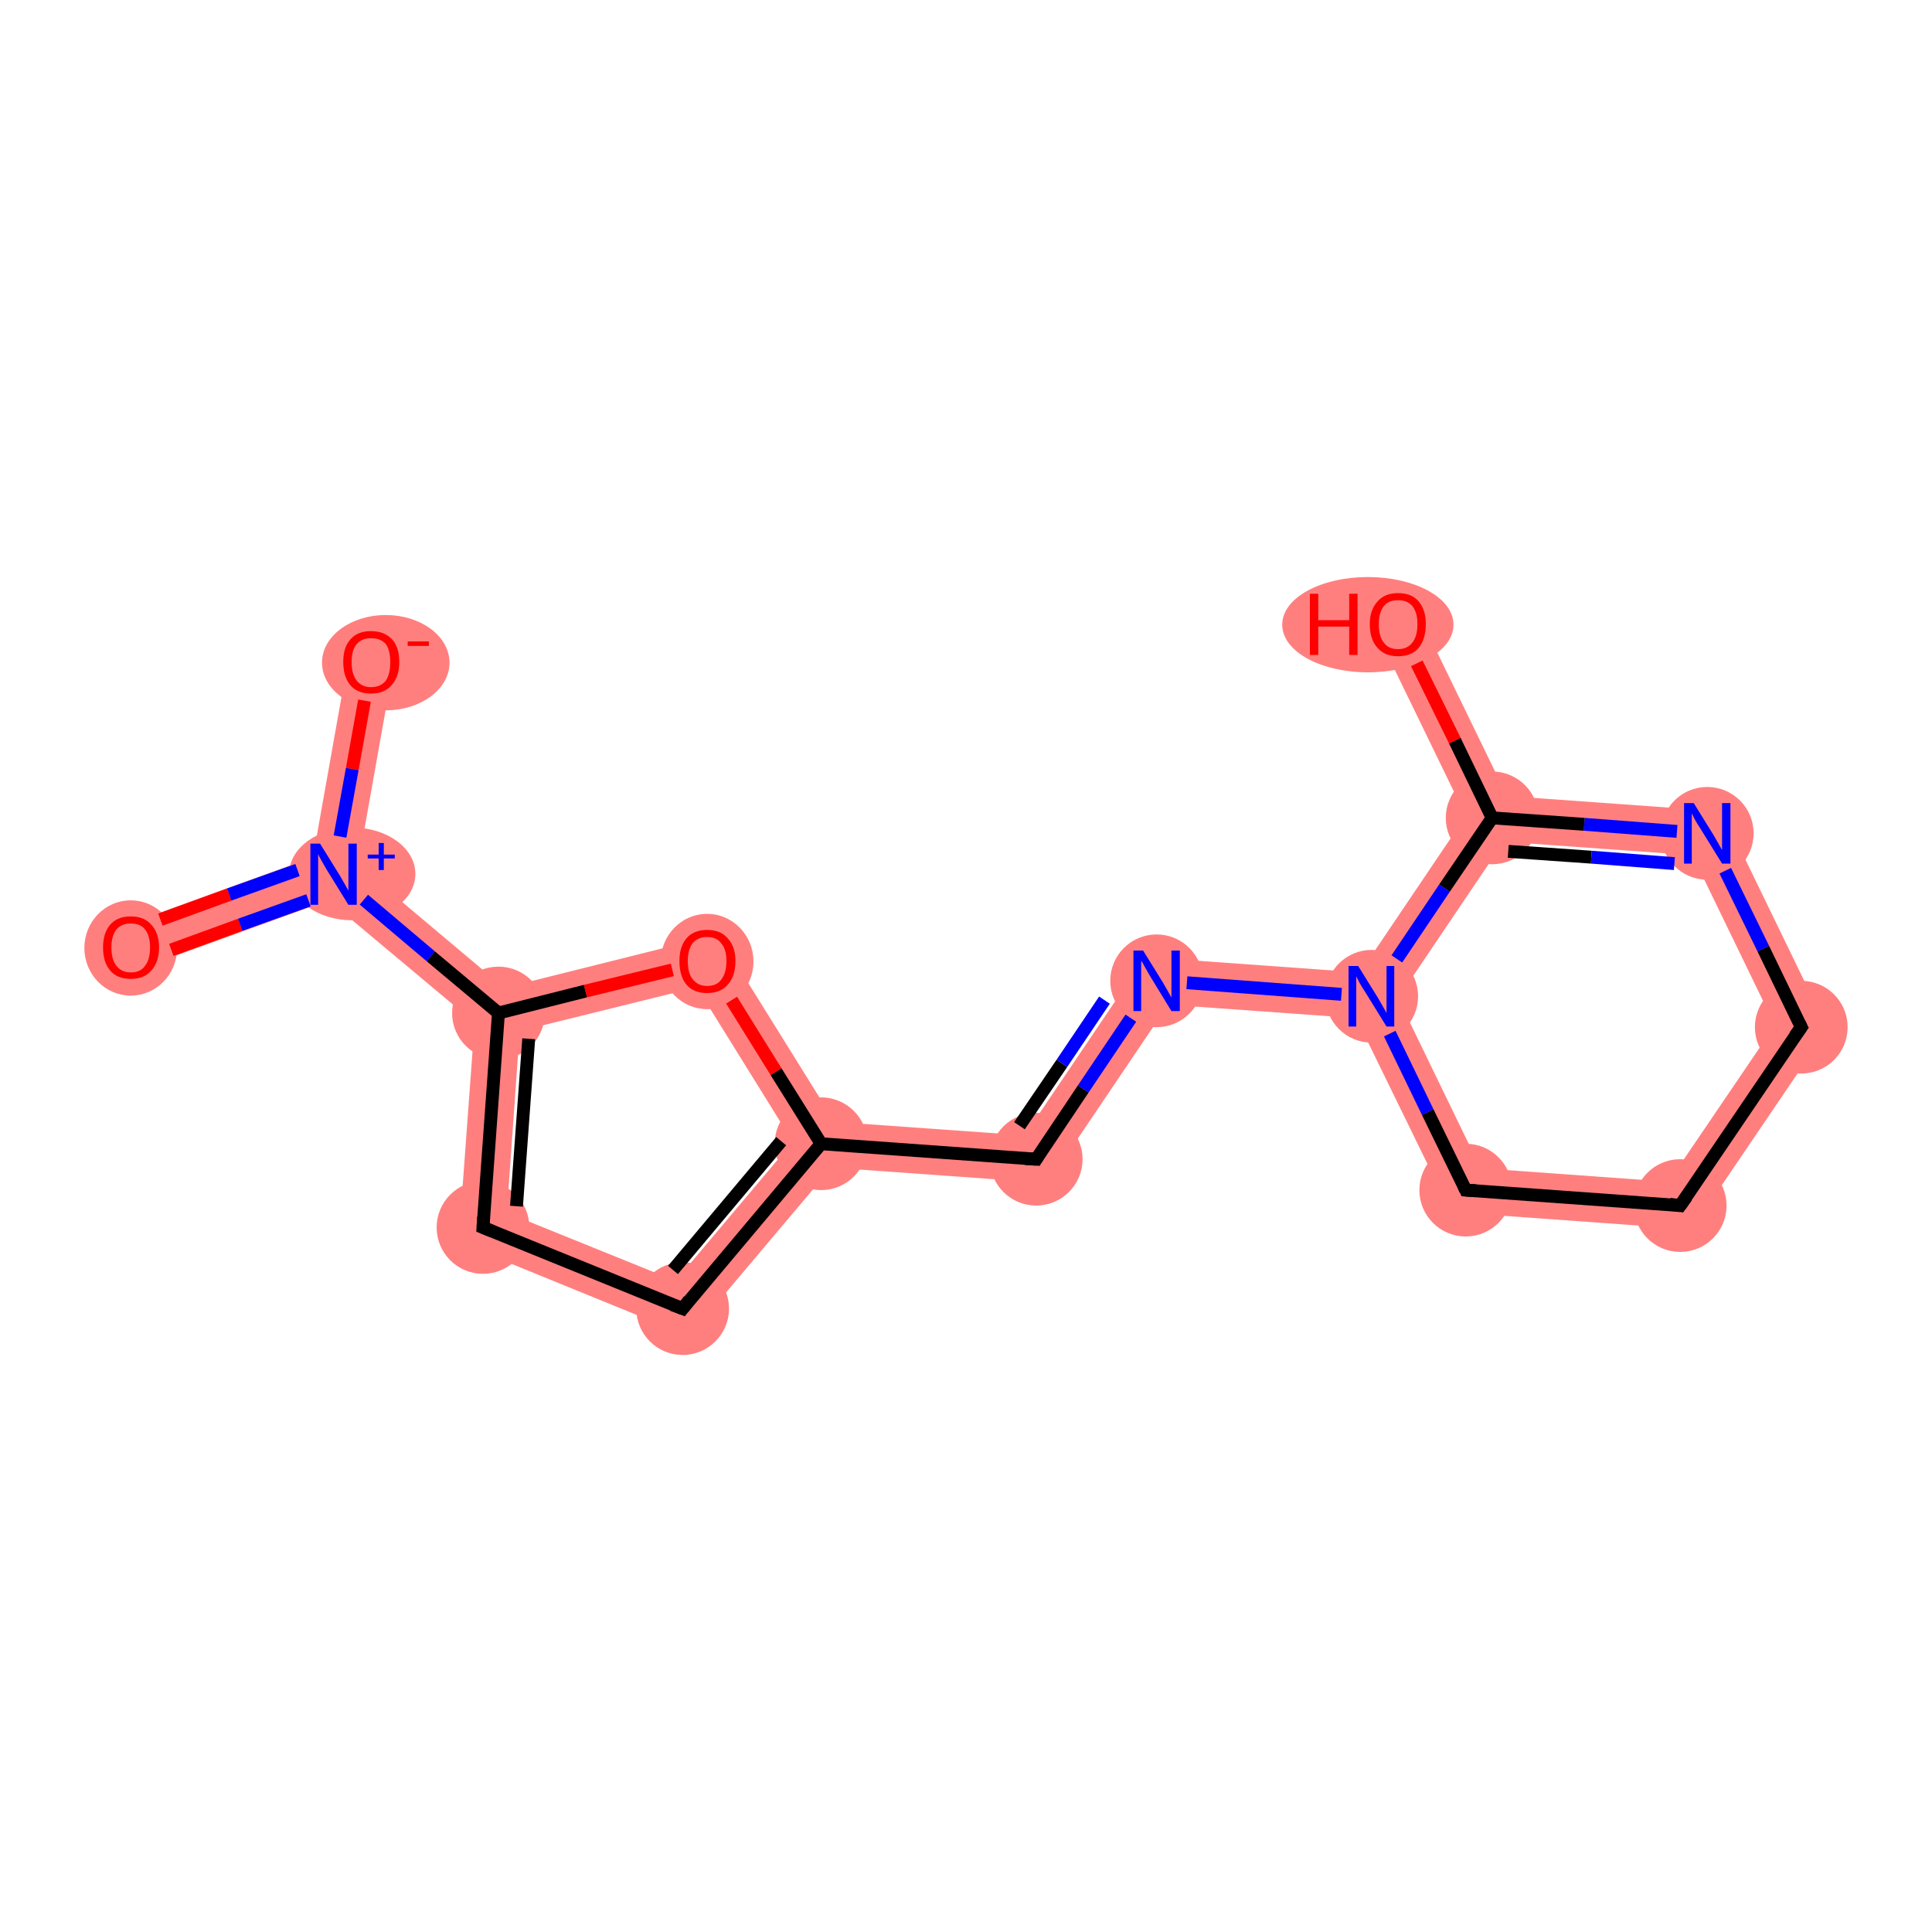 <?xml version='1.0' encoding='iso-8859-1'?>
<svg version='1.1' baseProfile='full'
              xmlns='http://www.w3.org/2000/svg'
                      xmlns:rdkit='http://www.rdkit.org/xml'
                      xmlns:xlink='http://www.w3.org/1999/xlink'
                  xml:space='preserve'
width='300px' height='300px' viewBox='0 0 300 300'>
<!-- END OF HEADER -->
<rect style='opacity:1.0;fill:#FFFFFF;stroke:none' width='300.0' height='300.0' x='0.0' y='0.0'> </rect>
<path class='bond-0 atom-0 atom-1' d='M 48.6,133.1 L 51.8,135.7 L 51.0,139.8 L 21.5,150.5 L 19.1,143.8 Z' style='fill:#FF7F7F;fill-rule:evenodd;fill-opacity:1;stroke:#FF7F7F;stroke-width:0.0px;stroke-linecap:butt;stroke-linejoin:miter;stroke-opacity:1;' />
<path class='bond-1 atom-1 atom-2' d='M 54.1,102.2 L 61.1,103.4 L 55.6,134.3 L 51.8,135.7 L 48.6,133.1 Z' style='fill:#FF7F7F;fill-rule:evenodd;fill-opacity:1;stroke:#FF7F7F;stroke-width:0.0px;stroke-linecap:butt;stroke-linejoin:miter;stroke-opacity:1;' />
<path class='bond-2 atom-1 atom-3' d='M 55.6,134.3 L 78.3,153.4 L 77.4,157.3 L 73.7,158.8 L 51.0,139.8 L 51.8,135.7 Z' style='fill:#FF7F7F;fill-rule:evenodd;fill-opacity:1;stroke:#FF7F7F;stroke-width:0.0px;stroke-linecap:butt;stroke-linejoin:miter;stroke-opacity:1;' />
<path class='bond-3 atom-3 atom-4' d='M 77.4,157.3 L 80.7,160.1 L 78.7,188.3 L 71.2,192.9 L 73.7,158.8 Z' style='fill:#FF7F7F;fill-rule:evenodd;fill-opacity:1;stroke:#FF7F7F;stroke-width:0.0px;stroke-linecap:butt;stroke-linejoin:miter;stroke-opacity:1;' />
<path class='bond-16 atom-3 atom-16' d='M 111.5,145.1 L 108.2,153.3 L 80.7,160.1 L 77.4,157.3 L 78.3,153.4 Z' style='fill:#FF7F7F;fill-rule:evenodd;fill-opacity:1;stroke:#FF7F7F;stroke-width:0.0px;stroke-linecap:butt;stroke-linejoin:miter;stroke-opacity:1;' />
<path class='bond-4 atom-4 atom-5' d='M 78.7,188.3 L 104.9,198.9 L 107.0,207.5 L 71.2,192.9 Z' style='fill:#FF7F7F;fill-rule:evenodd;fill-opacity:1;stroke:#FF7F7F;stroke-width:0.0px;stroke-linecap:butt;stroke-linejoin:miter;stroke-opacity:1;' />
<path class='bond-5 atom-5 atom-6' d='M 123.1,177.3 L 127.5,177.6 L 129.1,181.3 L 107.0,207.5 L 104.9,198.9 Z' style='fill:#FF7F7F;fill-rule:evenodd;fill-opacity:1;stroke:#FF7F7F;stroke-width:0.0px;stroke-linecap:butt;stroke-linejoin:miter;stroke-opacity:1;' />
<path class='bond-6 atom-6 atom-7' d='M 129.6,174.2 L 159.1,176.3 L 162.7,183.7 L 129.1,181.3 L 127.5,177.6 Z' style='fill:#FF7F7F;fill-rule:evenodd;fill-opacity:1;stroke:#FF7F7F;stroke-width:0.0px;stroke-linecap:butt;stroke-linejoin:miter;stroke-opacity:1;' />
<path class='bond-15 atom-6 atom-16' d='M 111.5,145.1 L 129.6,174.2 L 127.5,177.6 L 123.1,177.3 L 108.2,153.3 Z' style='fill:#FF7F7F;fill-rule:evenodd;fill-opacity:1;stroke:#FF7F7F;stroke-width:0.0px;stroke-linecap:butt;stroke-linejoin:miter;stroke-opacity:1;' />
<path class='bond-7 atom-7 atom-8' d='M 177.8,148.6 L 181.4,156.0 L 162.7,183.7 L 159.1,176.3 Z' style='fill:#FF7F7F;fill-rule:evenodd;fill-opacity:1;stroke:#FF7F7F;stroke-width:0.0px;stroke-linecap:butt;stroke-linejoin:miter;stroke-opacity:1;' />
<path class='bond-8 atom-8 atom-9' d='M 177.8,148.6 L 211.2,151.0 L 213.0,154.7 L 210.6,158.1 L 181.4,156.0 Z' style='fill:#FF7F7F;fill-rule:evenodd;fill-opacity:1;stroke:#FF7F7F;stroke-width:0.0px;stroke-linecap:butt;stroke-linejoin:miter;stroke-opacity:1;' />
<path class='bond-9 atom-9 atom-10' d='M 213.0,154.7 L 217.1,155.0 L 229.9,181.4 L 225.3,188.2 L 210.6,158.1 Z' style='fill:#FF7F7F;fill-rule:evenodd;fill-opacity:1;stroke:#FF7F7F;stroke-width:0.0px;stroke-linecap:butt;stroke-linejoin:miter;stroke-opacity:1;' />
<path class='bond-17 atom-9 atom-14' d='M 227.6,126.7 L 231.7,127.0 L 233.5,130.7 L 217.1,155.0 L 213.0,154.7 L 211.2,151.0 Z' style='fill:#FF7F7F;fill-rule:evenodd;fill-opacity:1;stroke:#FF7F7F;stroke-width:0.0px;stroke-linecap:butt;stroke-linejoin:miter;stroke-opacity:1;' />
<path class='bond-10 atom-10 atom-11' d='M 229.9,181.4 L 259.1,183.5 L 262.7,190.9 L 225.3,188.2 Z' style='fill:#FF7F7F;fill-rule:evenodd;fill-opacity:1;stroke:#FF7F7F;stroke-width:0.0px;stroke-linecap:butt;stroke-linejoin:miter;stroke-opacity:1;' />
<path class='bond-11 atom-11 atom-12' d='M 275.6,159.2 L 283.8,159.8 L 262.7,190.9 L 259.1,183.5 Z' style='fill:#FF7F7F;fill-rule:evenodd;fill-opacity:1;stroke:#FF7F7F;stroke-width:0.0px;stroke-linecap:butt;stroke-linejoin:miter;stroke-opacity:1;' />
<path class='bond-12 atom-12 atom-13' d='M 267.4,126.0 L 283.8,159.8 L 275.6,159.2 L 262.8,132.8 Z' style='fill:#FF7F7F;fill-rule:evenodd;fill-opacity:1;stroke:#FF7F7F;stroke-width:0.0px;stroke-linecap:butt;stroke-linejoin:miter;stroke-opacity:1;' />
<path class='bond-13 atom-13 atom-14' d='M 234.0,123.6 L 267.4,126.0 L 262.8,132.8 L 233.5,130.7 L 231.7,127.0 Z' style='fill:#FF7F7F;fill-rule:evenodd;fill-opacity:1;stroke:#FF7F7F;stroke-width:0.0px;stroke-linecap:butt;stroke-linejoin:miter;stroke-opacity:1;' />
<path class='bond-14 atom-14 atom-15' d='M 220.3,95.4 L 234.0,123.6 L 231.7,127.0 L 227.6,126.7 L 213.9,98.5 Z' style='fill:#FF7F7F;fill-rule:evenodd;fill-opacity:1;stroke:#FF7F7F;stroke-width:0.0px;stroke-linecap:butt;stroke-linejoin:miter;stroke-opacity:1;' />
<ellipse cx='20.3' cy='147.2' rx='6.7' ry='6.9' class='atom-0'  style='fill:#FF7F7F;fill-rule:evenodd;stroke:#FF7F7F;stroke-width:1.0px;stroke-linecap:butt;stroke-linejoin:miter;stroke-opacity:1' />
<ellipse cx='54.7' cy='135.7' rx='9.3' ry='6.7' class='atom-1'  style='fill:#FF7F7F;fill-rule:evenodd;stroke:#FF7F7F;stroke-width:1.0px;stroke-linecap:butt;stroke-linejoin:miter;stroke-opacity:1' />
<ellipse cx='59.9' cy='102.9' rx='9.4' ry='6.9' class='atom-2'  style='fill:#FF7F7F;fill-rule:evenodd;stroke:#FF7F7F;stroke-width:1.0px;stroke-linecap:butt;stroke-linejoin:miter;stroke-opacity:1' />
<ellipse cx='77.4' cy='157.3' rx='6.7' ry='6.7' class='atom-3'  style='fill:#FF7F7F;fill-rule:evenodd;stroke:#FF7F7F;stroke-width:1.0px;stroke-linecap:butt;stroke-linejoin:miter;stroke-opacity:1' />
<ellipse cx='75.0' cy='190.6' rx='6.7' ry='6.7' class='atom-4'  style='fill:#FF7F7F;fill-rule:evenodd;stroke:#FF7F7F;stroke-width:1.0px;stroke-linecap:butt;stroke-linejoin:miter;stroke-opacity:1' />
<ellipse cx='106.0' cy='203.2' rx='6.7' ry='6.7' class='atom-5'  style='fill:#FF7F7F;fill-rule:evenodd;stroke:#FF7F7F;stroke-width:1.0px;stroke-linecap:butt;stroke-linejoin:miter;stroke-opacity:1' />
<ellipse cx='127.5' cy='177.6' rx='6.7' ry='6.7' class='atom-6'  style='fill:#FF7F7F;fill-rule:evenodd;stroke:#FF7F7F;stroke-width:1.0px;stroke-linecap:butt;stroke-linejoin:miter;stroke-opacity:1' />
<ellipse cx='160.9' cy='180.0' rx='6.7' ry='6.7' class='atom-7'  style='fill:#FF7F7F;fill-rule:evenodd;stroke:#FF7F7F;stroke-width:1.0px;stroke-linecap:butt;stroke-linejoin:miter;stroke-opacity:1' />
<ellipse cx='179.6' cy='152.3' rx='6.7' ry='6.7' class='atom-8'  style='fill:#FF7F7F;fill-rule:evenodd;stroke:#FF7F7F;stroke-width:1.0px;stroke-linecap:butt;stroke-linejoin:miter;stroke-opacity:1' />
<ellipse cx='213.0' cy='154.7' rx='6.7' ry='6.7' class='atom-9'  style='fill:#FF7F7F;fill-rule:evenodd;stroke:#FF7F7F;stroke-width:1.0px;stroke-linecap:butt;stroke-linejoin:miter;stroke-opacity:1' />
<ellipse cx='227.6' cy='184.8' rx='6.7' ry='6.7' class='atom-10'  style='fill:#FF7F7F;fill-rule:evenodd;stroke:#FF7F7F;stroke-width:1.0px;stroke-linecap:butt;stroke-linejoin:miter;stroke-opacity:1' />
<ellipse cx='260.9' cy='187.2' rx='6.7' ry='6.7' class='atom-11'  style='fill:#FF7F7F;fill-rule:evenodd;stroke:#FF7F7F;stroke-width:1.0px;stroke-linecap:butt;stroke-linejoin:miter;stroke-opacity:1' />
<ellipse cx='279.7' cy='159.5' rx='6.7' ry='6.7' class='atom-12'  style='fill:#FF7F7F;fill-rule:evenodd;stroke:#FF7F7F;stroke-width:1.0px;stroke-linecap:butt;stroke-linejoin:miter;stroke-opacity:1' />
<ellipse cx='265.1' cy='129.4' rx='6.7' ry='6.7' class='atom-13'  style='fill:#FF7F7F;fill-rule:evenodd;stroke:#FF7F7F;stroke-width:1.0px;stroke-linecap:butt;stroke-linejoin:miter;stroke-opacity:1' />
<ellipse cx='231.7' cy='127.0' rx='6.7' ry='6.7' class='atom-14'  style='fill:#FF7F7F;fill-rule:evenodd;stroke:#FF7F7F;stroke-width:1.0px;stroke-linecap:butt;stroke-linejoin:miter;stroke-opacity:1' />
<ellipse cx='212.4' cy='97.0' rx='12.8' ry='6.9' class='atom-15'  style='fill:#FF7F7F;fill-rule:evenodd;stroke:#FF7F7F;stroke-width:1.0px;stroke-linecap:butt;stroke-linejoin:miter;stroke-opacity:1' />
<ellipse cx='109.8' cy='149.3' rx='6.7' ry='6.9' class='atom-16'  style='fill:#FF7F7F;fill-rule:evenodd;stroke:#FF7F7F;stroke-width:1.0px;stroke-linecap:butt;stroke-linejoin:miter;stroke-opacity:1' />
<path class='bond-0 atom-0 atom-1' d='M 24.9,142.8 L 35.6,138.9' style='fill:none;fill-rule:evenodd;stroke:#FF0000;stroke-width:2.0px;stroke-linecap:butt;stroke-linejoin:miter;stroke-opacity:1' />
<path class='bond-0 atom-0 atom-1' d='M 35.6,138.9 L 46.2,135.1' style='fill:none;fill-rule:evenodd;stroke:#0000FF;stroke-width:2.0px;stroke-linecap:butt;stroke-linejoin:miter;stroke-opacity:1' />
<path class='bond-0 atom-0 atom-1' d='M 26.6,147.5 L 37.3,143.6' style='fill:none;fill-rule:evenodd;stroke:#FF0000;stroke-width:2.0px;stroke-linecap:butt;stroke-linejoin:miter;stroke-opacity:1' />
<path class='bond-0 atom-0 atom-1' d='M 37.3,143.6 L 47.9,139.8' style='fill:none;fill-rule:evenodd;stroke:#0000FF;stroke-width:2.0px;stroke-linecap:butt;stroke-linejoin:miter;stroke-opacity:1' />
<path class='bond-1 atom-1 atom-2' d='M 52.8,129.9 L 54.7,119.4' style='fill:none;fill-rule:evenodd;stroke:#0000FF;stroke-width:2.0px;stroke-linecap:butt;stroke-linejoin:miter;stroke-opacity:1' />
<path class='bond-1 atom-1 atom-2' d='M 54.7,119.4 L 56.6,108.8' style='fill:none;fill-rule:evenodd;stroke:#FF0000;stroke-width:2.0px;stroke-linecap:butt;stroke-linejoin:miter;stroke-opacity:1' />
<path class='bond-2 atom-1 atom-3' d='M 56.5,139.7 L 66.9,148.5' style='fill:none;fill-rule:evenodd;stroke:#0000FF;stroke-width:2.0px;stroke-linecap:butt;stroke-linejoin:miter;stroke-opacity:1' />
<path class='bond-2 atom-1 atom-3' d='M 66.9,148.5 L 77.4,157.3' style='fill:none;fill-rule:evenodd;stroke:#000000;stroke-width:2.0px;stroke-linecap:butt;stroke-linejoin:miter;stroke-opacity:1' />
<path class='bond-3 atom-3 atom-4' d='M 77.4,157.3 L 75.0,190.6' style='fill:none;fill-rule:evenodd;stroke:#000000;stroke-width:2.0px;stroke-linecap:butt;stroke-linejoin:miter;stroke-opacity:1' />
<path class='bond-3 atom-3 atom-4' d='M 82.1,161.3 L 80.2,187.3' style='fill:none;fill-rule:evenodd;stroke:#000000;stroke-width:2.0px;stroke-linecap:butt;stroke-linejoin:miter;stroke-opacity:1' />
<path class='bond-4 atom-4 atom-5' d='M 75.0,190.6 L 106.0,203.2' style='fill:none;fill-rule:evenodd;stroke:#000000;stroke-width:2.0px;stroke-linecap:butt;stroke-linejoin:miter;stroke-opacity:1' />
<path class='bond-5 atom-5 atom-6' d='M 106.0,203.2 L 127.5,177.6' style='fill:none;fill-rule:evenodd;stroke:#000000;stroke-width:2.0px;stroke-linecap:butt;stroke-linejoin:miter;stroke-opacity:1' />
<path class='bond-5 atom-5 atom-6' d='M 104.5,197.2 L 121.3,177.2' style='fill:none;fill-rule:evenodd;stroke:#000000;stroke-width:2.0px;stroke-linecap:butt;stroke-linejoin:miter;stroke-opacity:1' />
<path class='bond-6 atom-6 atom-7' d='M 127.5,177.6 L 160.9,180.0' style='fill:none;fill-rule:evenodd;stroke:#000000;stroke-width:2.0px;stroke-linecap:butt;stroke-linejoin:miter;stroke-opacity:1' />
<path class='bond-7 atom-7 atom-8' d='M 160.9,180.0 L 168.2,169.1' style='fill:none;fill-rule:evenodd;stroke:#000000;stroke-width:2.0px;stroke-linecap:butt;stroke-linejoin:miter;stroke-opacity:1' />
<path class='bond-7 atom-7 atom-8' d='M 168.2,169.1 L 175.6,158.1' style='fill:none;fill-rule:evenodd;stroke:#0000FF;stroke-width:2.0px;stroke-linecap:butt;stroke-linejoin:miter;stroke-opacity:1' />
<path class='bond-7 atom-7 atom-8' d='M 158.3,174.8 L 164.9,165.1' style='fill:none;fill-rule:evenodd;stroke:#000000;stroke-width:2.0px;stroke-linecap:butt;stroke-linejoin:miter;stroke-opacity:1' />
<path class='bond-7 atom-7 atom-8' d='M 164.9,165.1 L 171.5,155.3' style='fill:none;fill-rule:evenodd;stroke:#0000FF;stroke-width:2.0px;stroke-linecap:butt;stroke-linejoin:miter;stroke-opacity:1' />
<path class='bond-8 atom-8 atom-9' d='M 184.3,152.6 L 208.3,154.4' style='fill:none;fill-rule:evenodd;stroke:#0000FF;stroke-width:2.0px;stroke-linecap:butt;stroke-linejoin:miter;stroke-opacity:1' />
<path class='bond-9 atom-9 atom-10' d='M 215.8,160.5 L 221.7,172.7' style='fill:none;fill-rule:evenodd;stroke:#0000FF;stroke-width:2.0px;stroke-linecap:butt;stroke-linejoin:miter;stroke-opacity:1' />
<path class='bond-9 atom-9 atom-10' d='M 221.7,172.7 L 227.6,184.8' style='fill:none;fill-rule:evenodd;stroke:#000000;stroke-width:2.0px;stroke-linecap:butt;stroke-linejoin:miter;stroke-opacity:1' />
<path class='bond-10 atom-10 atom-11' d='M 227.6,184.8 L 260.9,187.2' style='fill:none;fill-rule:evenodd;stroke:#000000;stroke-width:2.0px;stroke-linecap:butt;stroke-linejoin:miter;stroke-opacity:1' />
<path class='bond-11 atom-11 atom-12' d='M 260.9,187.2 L 279.7,159.5' style='fill:none;fill-rule:evenodd;stroke:#000000;stroke-width:2.0px;stroke-linecap:butt;stroke-linejoin:miter;stroke-opacity:1' />
<path class='bond-12 atom-12 atom-13' d='M 279.7,159.5 L 273.8,147.3' style='fill:none;fill-rule:evenodd;stroke:#000000;stroke-width:2.0px;stroke-linecap:butt;stroke-linejoin:miter;stroke-opacity:1' />
<path class='bond-12 atom-12 atom-13' d='M 273.8,147.3 L 267.9,135.2' style='fill:none;fill-rule:evenodd;stroke:#0000FF;stroke-width:2.0px;stroke-linecap:butt;stroke-linejoin:miter;stroke-opacity:1' />
<path class='bond-13 atom-13 atom-14' d='M 260.4,129.1 L 246.0,128.0' style='fill:none;fill-rule:evenodd;stroke:#0000FF;stroke-width:2.0px;stroke-linecap:butt;stroke-linejoin:miter;stroke-opacity:1' />
<path class='bond-13 atom-13 atom-14' d='M 246.0,128.0 L 231.7,127.0' style='fill:none;fill-rule:evenodd;stroke:#000000;stroke-width:2.0px;stroke-linecap:butt;stroke-linejoin:miter;stroke-opacity:1' />
<path class='bond-13 atom-13 atom-14' d='M 260.0,134.1 L 247.1,133.1' style='fill:none;fill-rule:evenodd;stroke:#0000FF;stroke-width:2.0px;stroke-linecap:butt;stroke-linejoin:miter;stroke-opacity:1' />
<path class='bond-13 atom-13 atom-14' d='M 247.1,133.1 L 234.2,132.2' style='fill:none;fill-rule:evenodd;stroke:#000000;stroke-width:2.0px;stroke-linecap:butt;stroke-linejoin:miter;stroke-opacity:1' />
<path class='bond-14 atom-14 atom-15' d='M 231.7,127.0 L 225.9,115.0' style='fill:none;fill-rule:evenodd;stroke:#000000;stroke-width:2.0px;stroke-linecap:butt;stroke-linejoin:miter;stroke-opacity:1' />
<path class='bond-14 atom-14 atom-15' d='M 225.9,115.0 L 220.0,103.0' style='fill:none;fill-rule:evenodd;stroke:#FF0000;stroke-width:2.0px;stroke-linecap:butt;stroke-linejoin:miter;stroke-opacity:1' />
<path class='bond-15 atom-6 atom-16' d='M 127.5,177.6 L 120.5,166.4' style='fill:none;fill-rule:evenodd;stroke:#000000;stroke-width:2.0px;stroke-linecap:butt;stroke-linejoin:miter;stroke-opacity:1' />
<path class='bond-15 atom-6 atom-16' d='M 120.5,166.4 L 113.6,155.3' style='fill:none;fill-rule:evenodd;stroke:#FF0000;stroke-width:2.0px;stroke-linecap:butt;stroke-linejoin:miter;stroke-opacity:1' />
<path class='bond-16 atom-16 atom-3' d='M 104.4,150.6 L 90.9,153.9' style='fill:none;fill-rule:evenodd;stroke:#FF0000;stroke-width:2.0px;stroke-linecap:butt;stroke-linejoin:miter;stroke-opacity:1' />
<path class='bond-16 atom-16 atom-3' d='M 90.9,153.9 L 77.4,157.3' style='fill:none;fill-rule:evenodd;stroke:#000000;stroke-width:2.0px;stroke-linecap:butt;stroke-linejoin:miter;stroke-opacity:1' />
<path class='bond-17 atom-14 atom-9' d='M 231.7,127.0 L 224.3,137.9' style='fill:none;fill-rule:evenodd;stroke:#000000;stroke-width:2.0px;stroke-linecap:butt;stroke-linejoin:miter;stroke-opacity:1' />
<path class='bond-17 atom-14 atom-9' d='M 224.3,137.9 L 216.9,148.9' style='fill:none;fill-rule:evenodd;stroke:#0000FF;stroke-width:2.0px;stroke-linecap:butt;stroke-linejoin:miter;stroke-opacity:1' />
<path d='M 75.1,189.0 L 75.0,190.6 L 76.5,191.2' style='fill:none;stroke:#000000;stroke-width:2.0px;stroke-linecap:butt;stroke-linejoin:miter;stroke-opacity:1;' />
<path d='M 104.4,202.6 L 106.0,203.2 L 107.0,201.9' style='fill:none;stroke:#000000;stroke-width:2.0px;stroke-linecap:butt;stroke-linejoin:miter;stroke-opacity:1;' />
<path d='M 159.2,179.9 L 160.9,180.0 L 161.2,179.5' style='fill:none;stroke:#000000;stroke-width:2.0px;stroke-linecap:butt;stroke-linejoin:miter;stroke-opacity:1;' />
<path d='M 227.3,184.2 L 227.6,184.8 L 229.2,184.9' style='fill:none;stroke:#000000;stroke-width:2.0px;stroke-linecap:butt;stroke-linejoin:miter;stroke-opacity:1;' />
<path d='M 259.3,187.0 L 260.9,187.2 L 261.9,185.8' style='fill:none;stroke:#000000;stroke-width:2.0px;stroke-linecap:butt;stroke-linejoin:miter;stroke-opacity:1;' />
<path d='M 278.7,160.9 L 279.7,159.5 L 279.4,158.9' style='fill:none;stroke:#000000;stroke-width:2.0px;stroke-linecap:butt;stroke-linejoin:miter;stroke-opacity:1;' />
<path class='atom-0' d='M 16.0 147.1
Q 16.0 144.9, 17.1 143.6
Q 18.2 142.3, 20.3 142.3
Q 22.4 142.3, 23.5 143.6
Q 24.7 144.9, 24.7 147.1
Q 24.7 149.4, 23.5 150.7
Q 22.4 152.0, 20.3 152.0
Q 18.2 152.0, 17.1 150.7
Q 16.0 149.4, 16.0 147.1
M 20.3 151.0
Q 21.8 151.0, 22.5 150.0
Q 23.3 149.0, 23.3 147.1
Q 23.3 145.3, 22.5 144.3
Q 21.8 143.4, 20.3 143.4
Q 18.9 143.4, 18.1 144.3
Q 17.3 145.3, 17.3 147.1
Q 17.3 149.0, 18.1 150.0
Q 18.9 151.0, 20.3 151.0
' fill='#FF0000'/>
<path class='atom-1' d='M 49.7 131.0
L 52.8 136.0
Q 53.1 136.5, 53.6 137.4
Q 54.1 138.3, 54.1 138.3
L 54.1 131.0
L 55.4 131.0
L 55.4 140.5
L 54.1 140.5
L 50.7 135.0
Q 50.3 134.3, 49.9 133.6
Q 49.5 132.9, 49.4 132.6
L 49.4 140.5
L 48.2 140.5
L 48.2 131.0
L 49.7 131.0
' fill='#0000FF'/>
<path class='atom-1' d='M 57.1 132.7
L 58.8 132.7
L 58.8 130.9
L 59.6 130.9
L 59.6 132.7
L 61.3 132.7
L 61.3 133.3
L 59.6 133.3
L 59.6 135.1
L 58.8 135.1
L 58.8 133.3
L 57.1 133.3
L 57.1 132.7
' fill='#0000FF'/>
<path class='atom-2' d='M 53.3 102.8
Q 53.3 100.5, 54.4 99.3
Q 55.5 98.0, 57.6 98.0
Q 59.7 98.0, 60.9 99.3
Q 62.0 100.5, 62.0 102.8
Q 62.0 105.1, 60.8 106.4
Q 59.7 107.7, 57.6 107.7
Q 55.5 107.7, 54.4 106.4
Q 53.3 105.1, 53.3 102.8
M 57.6 106.7
Q 59.1 106.7, 59.9 105.7
Q 60.6 104.7, 60.6 102.8
Q 60.6 101.0, 59.9 100.0
Q 59.1 99.1, 57.6 99.1
Q 56.2 99.1, 55.4 100.0
Q 54.6 100.9, 54.6 102.8
Q 54.6 104.7, 55.4 105.7
Q 56.2 106.7, 57.6 106.7
' fill='#FF0000'/>
<path class='atom-2' d='M 63.3 99.6
L 66.6 99.6
L 66.6 100.3
L 63.3 100.3
L 63.3 99.6
' fill='#FF0000'/>
<path class='atom-8' d='M 177.5 147.6
L 180.6 152.6
Q 180.9 153.1, 181.4 154.0
Q 181.9 154.9, 181.9 154.9
L 181.9 147.6
L 183.2 147.6
L 183.2 157.0
L 181.9 157.0
L 178.6 151.6
Q 178.2 150.9, 177.8 150.2
Q 177.4 149.4, 177.2 149.2
L 177.2 157.0
L 176.0 157.0
L 176.0 147.6
L 177.5 147.6
' fill='#0000FF'/>
<path class='atom-9' d='M 210.9 150.0
L 214.0 155.0
Q 214.3 155.5, 214.8 156.4
Q 215.3 157.3, 215.3 157.3
L 215.3 150.0
L 216.5 150.0
L 216.5 159.4
L 215.3 159.4
L 211.9 153.9
Q 211.5 153.3, 211.1 152.6
Q 210.7 151.8, 210.6 151.6
L 210.6 159.4
L 209.4 159.4
L 209.4 150.0
L 210.9 150.0
' fill='#0000FF'/>
<path class='atom-13' d='M 263.0 124.7
L 266.1 129.7
Q 266.4 130.2, 266.9 131.1
Q 267.4 132.0, 267.4 132.0
L 267.4 124.7
L 268.7 124.7
L 268.7 134.1
L 267.4 134.1
L 264.0 128.6
Q 263.6 128.0, 263.2 127.3
Q 262.8 126.5, 262.7 126.3
L 262.7 134.1
L 261.5 134.1
L 261.5 124.7
L 263.0 124.7
' fill='#0000FF'/>
<path class='atom-15' d='M 203.4 92.2
L 204.7 92.2
L 204.7 96.3
L 209.5 96.3
L 209.5 92.2
L 210.8 92.2
L 210.8 101.7
L 209.5 101.7
L 209.5 97.3
L 204.7 97.3
L 204.7 101.7
L 203.4 101.7
L 203.4 92.2
' fill='#FF0000'/>
<path class='atom-15' d='M 212.7 96.9
Q 212.7 94.7, 213.9 93.4
Q 215.0 92.1, 217.1 92.1
Q 219.2 92.1, 220.3 93.4
Q 221.4 94.7, 221.4 96.9
Q 221.4 99.2, 220.3 100.6
Q 219.2 101.9, 217.1 101.9
Q 215.0 101.9, 213.9 100.6
Q 212.7 99.3, 212.7 96.9
M 217.1 100.8
Q 218.5 100.8, 219.3 99.8
Q 220.1 98.8, 220.1 96.9
Q 220.1 95.1, 219.3 94.1
Q 218.5 93.2, 217.1 93.2
Q 215.6 93.2, 214.9 94.1
Q 214.1 95.1, 214.1 96.9
Q 214.1 98.9, 214.9 99.8
Q 215.6 100.8, 217.1 100.8
' fill='#FF0000'/>
<path class='atom-16' d='M 105.5 149.2
Q 105.5 147.0, 106.6 145.7
Q 107.7 144.4, 109.8 144.4
Q 111.9 144.4, 113.0 145.7
Q 114.2 147.0, 114.2 149.2
Q 114.2 151.6, 113.0 152.9
Q 111.9 154.2, 109.8 154.2
Q 107.7 154.2, 106.6 152.9
Q 105.5 151.6, 105.5 149.2
M 109.8 153.1
Q 111.3 153.1, 112.0 152.1
Q 112.8 151.1, 112.8 149.2
Q 112.8 147.4, 112.0 146.5
Q 111.3 145.5, 109.8 145.5
Q 108.4 145.5, 107.6 146.4
Q 106.8 147.4, 106.8 149.2
Q 106.8 151.2, 107.6 152.1
Q 108.4 153.1, 109.8 153.1
' fill='#FF0000'/>
</svg>

